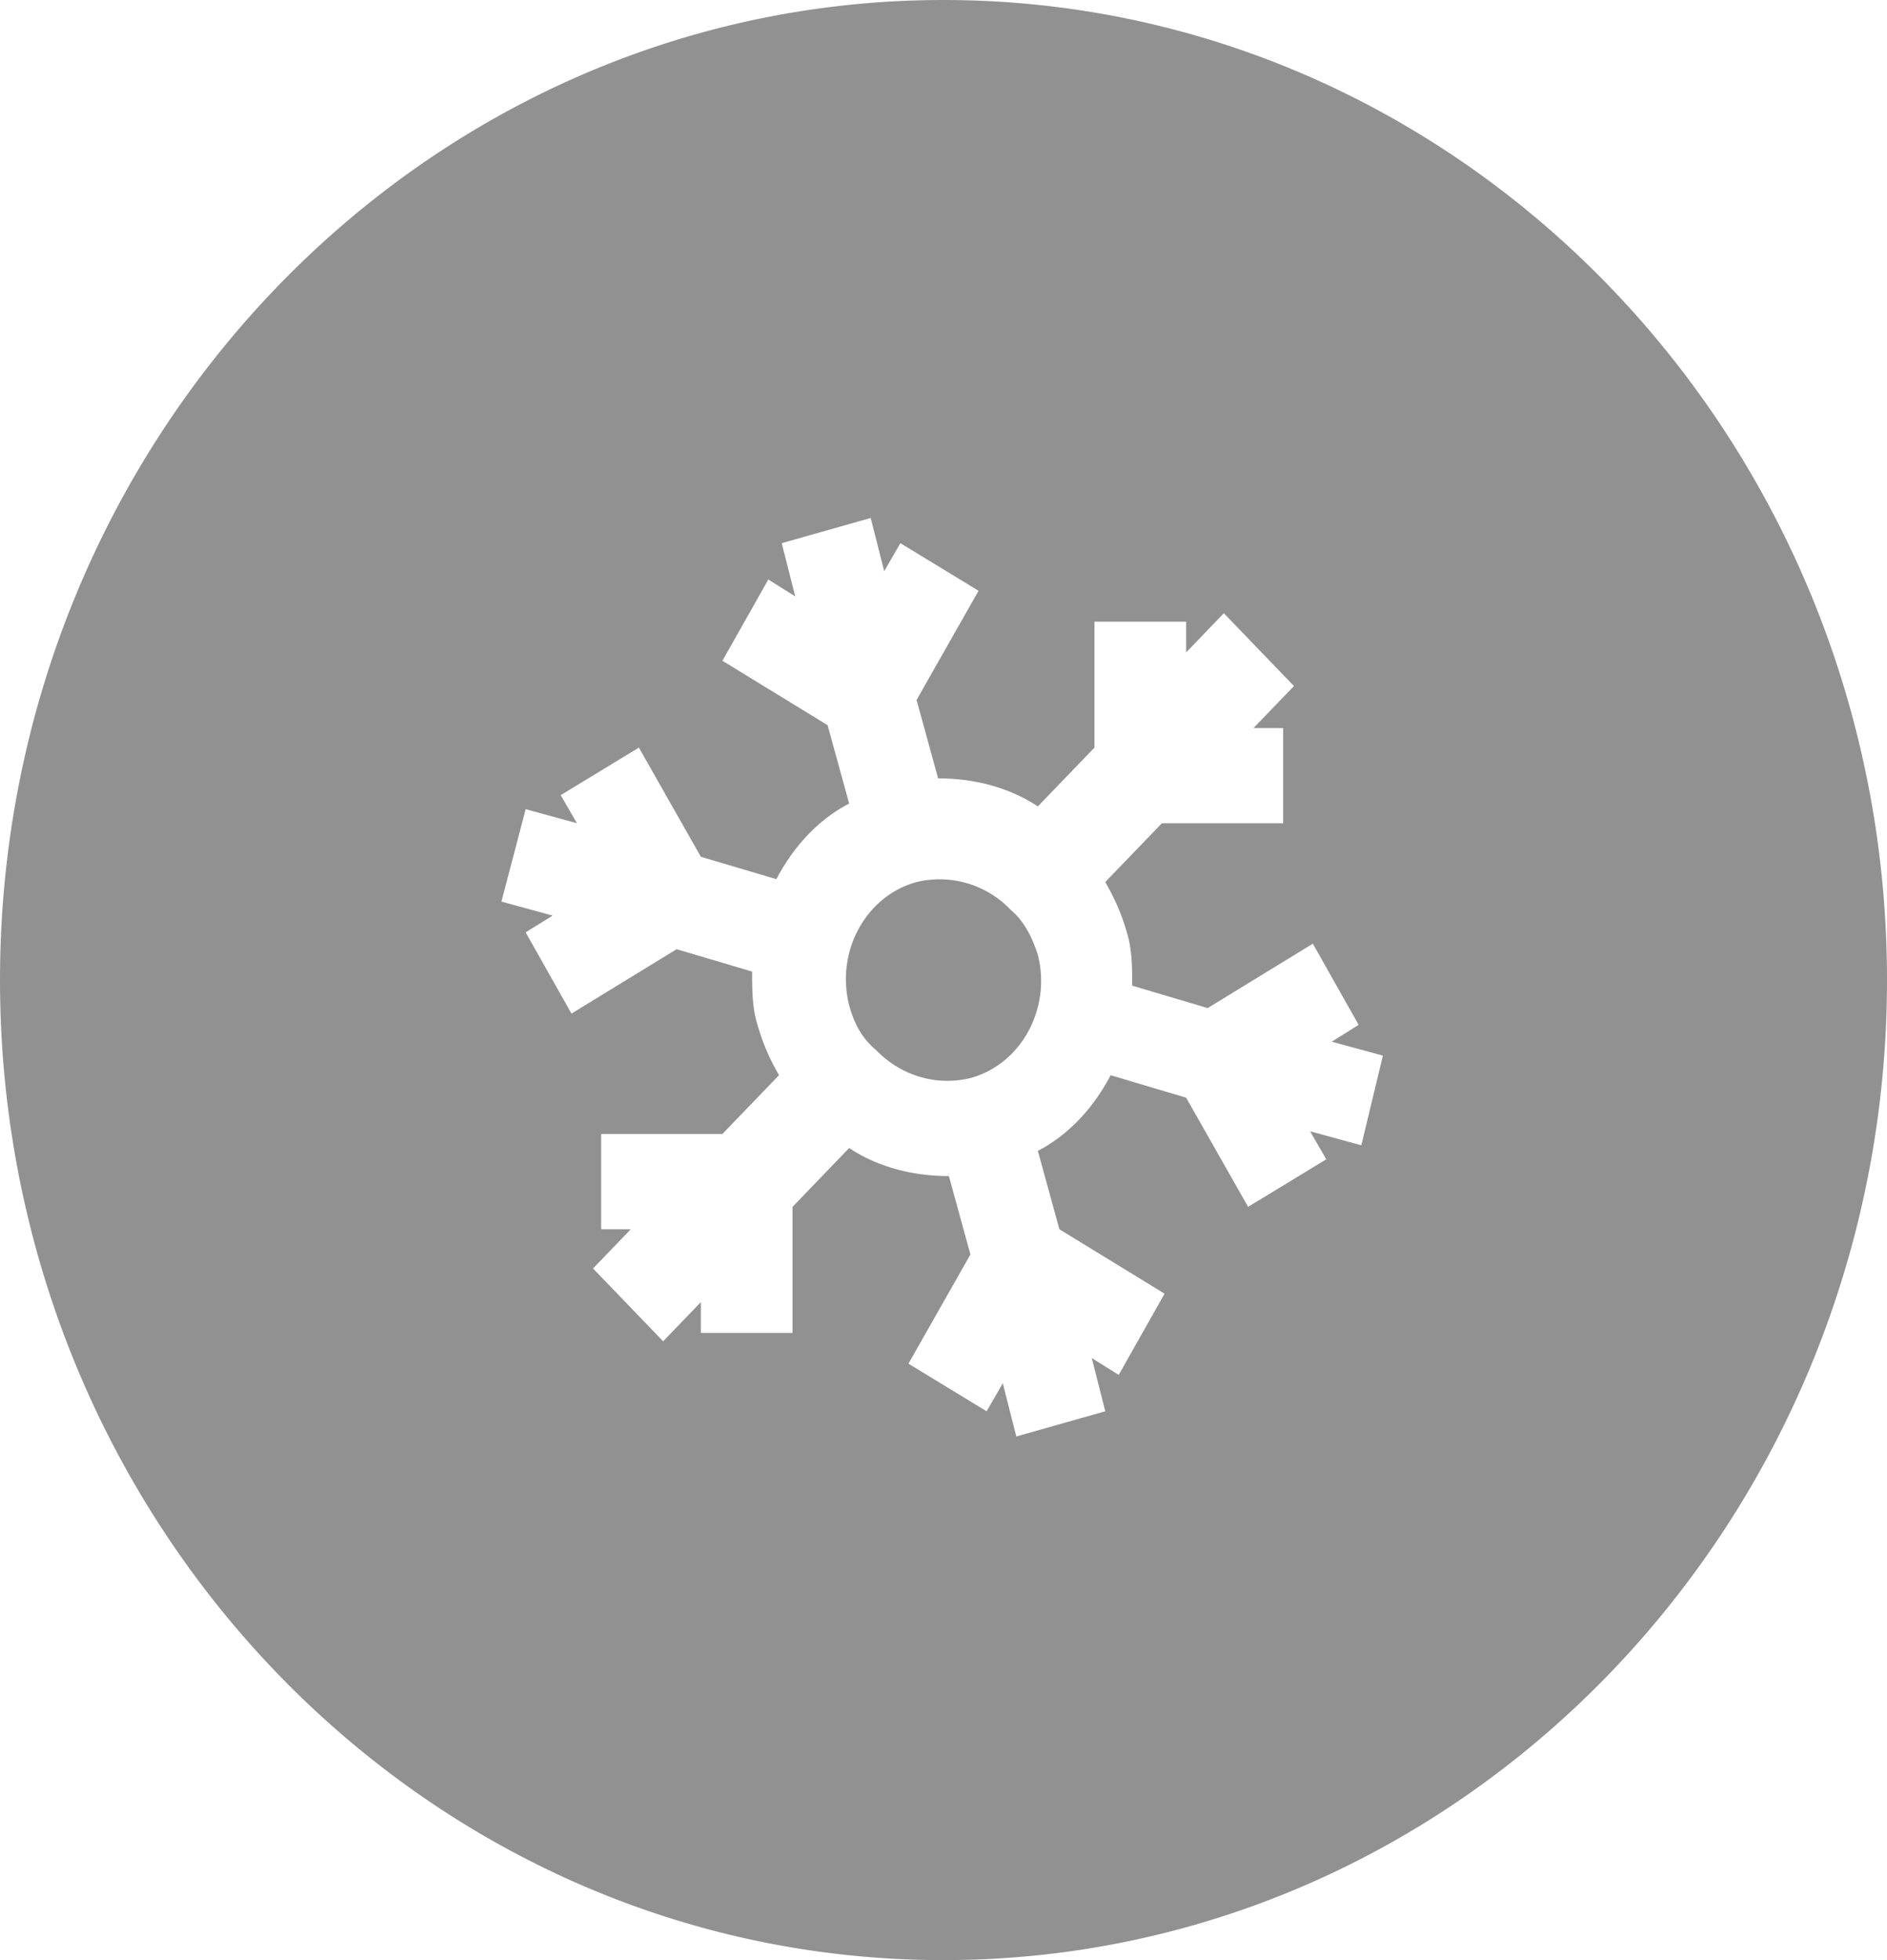 <svg width="26" height="27" viewBox="0 0 26 27" fill="none" xmlns="http://www.w3.org/2000/svg"><path d="M13 0C5.831 0 0 6.056 0 13.5S5.831 27 13 27s13-6.056 13-13.5S20.169 0 13 0zm5.757 15.776l-.706-.193.223.386-1.077.655-.854-1.504-1.04-.309c-.223.425-.557.81-1.003 1.042l.297 1.08 1.449.887-.632 1.119-.371-.232.186.733-1.226.347-.186-.733-.223.386-1.077-.656.854-1.504-.297-1.08c-.483 0-.965-.116-1.374-.386l-.78.81v1.736H9.657v-.424l-.52.54-.483-.502-.483-.501.52-.54h-.408V15.62h1.671l.78-.81a2.951 2.951 0 0 1-.297-.694c-.074-.231-.074-.501-.074-.733l-1.04-.308-1.449.887-.631-1.119.371-.231-.705-.193.334-1.273.706.193-.223-.386 1.077-.655.854 1.504 1.04.308c.223-.424.557-.81 1.003-1.041l-.297-1.08-1.449-.887.632-1.119.371.232-.186-.733 1.226-.347.186.733.223-.386 1.077.656-.854 1.504.297 1.08c.483 0 .965.116 1.374.386l.78-.81V8.563h1.263v.424l.52-.54.483.502.483.501-.558.579h.409v1.311h-1.671l-.78.81c.111.193.222.424.297.694.074.232.074.502.074.733l1.04.309 1.449-.887.631 1.118-.371.232.705.192-.297 1.235z" fill="#919191"/><path d="M13.929 12.536a1.352 1.352 0 0 0-1.3-.386c-.706.193-1.115.964-.929 1.697.074.27.186.463.371.617.335.347.818.502 1.3.386.706-.193 1.115-.964.929-1.697-.074-.232-.186-.463-.371-.617z" fill="#919191"/></svg>